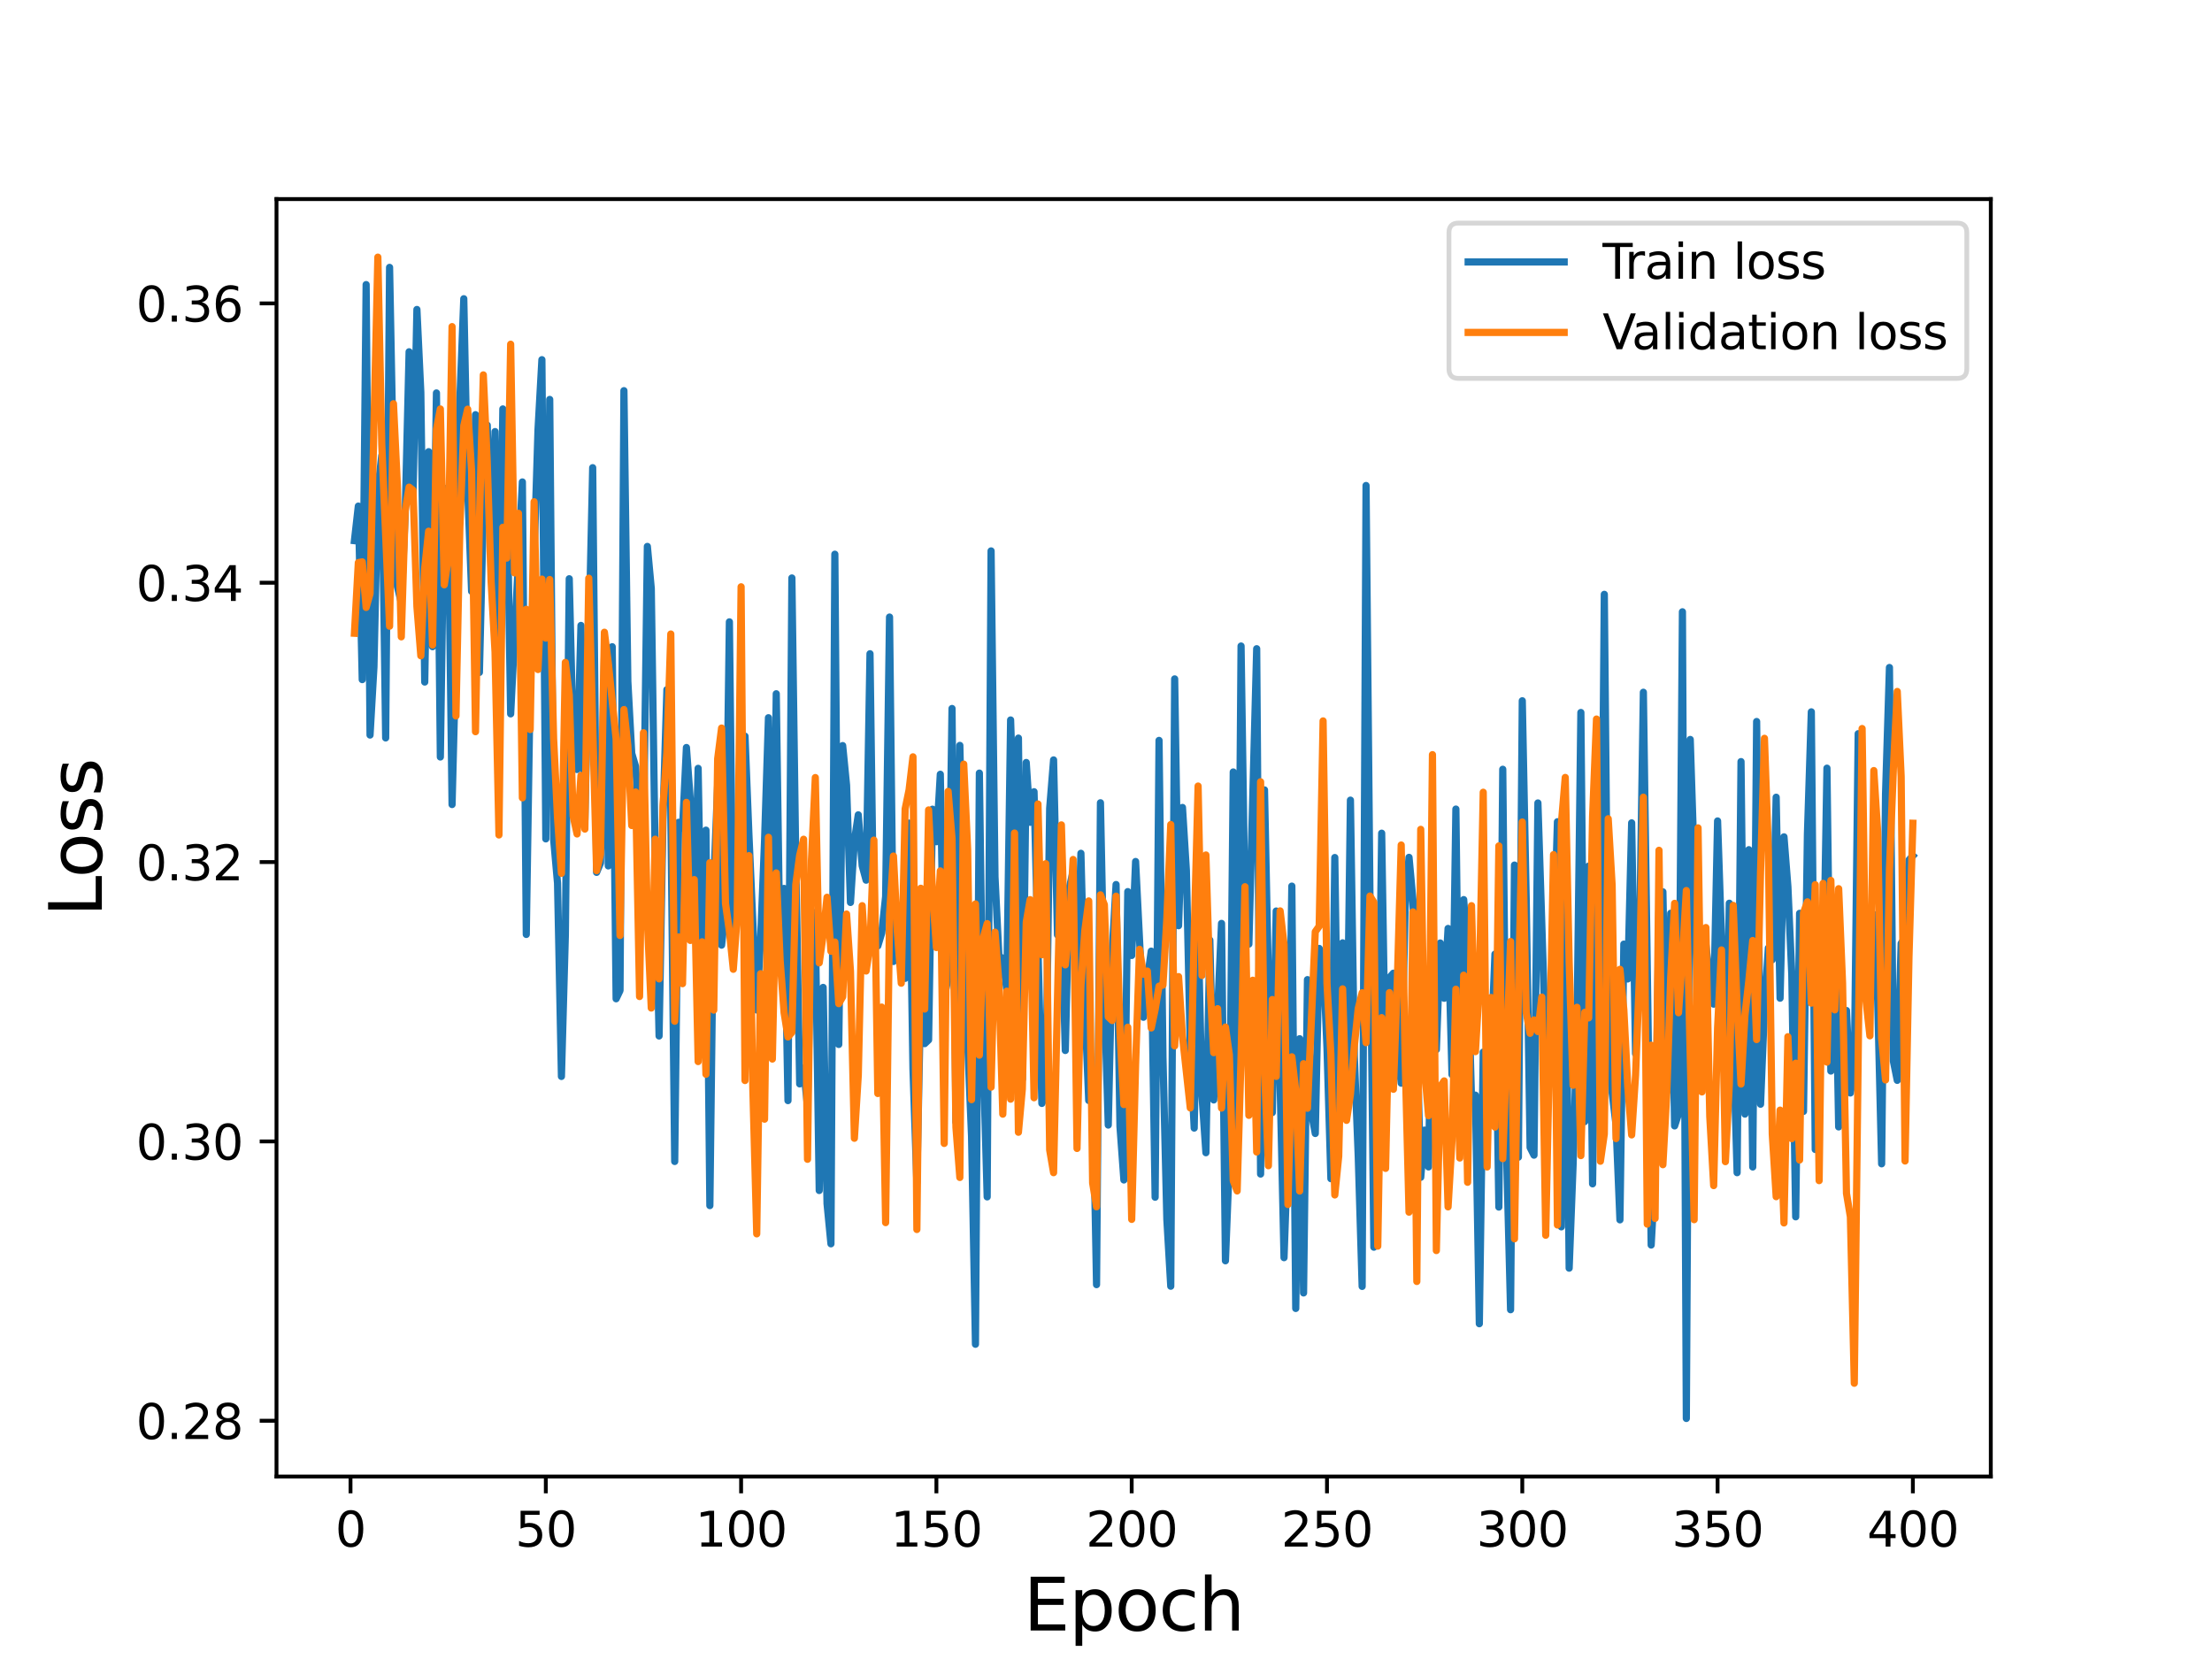 <?xml version="1.0" encoding="utf-8" standalone="no"?>
<!DOCTYPE svg PUBLIC "-//W3C//DTD SVG 1.1//EN"
  "http://www.w3.org/Graphics/SVG/1.1/DTD/svg11.dtd">
<svg height="345.6pt" version="1.1" viewBox="0 0 460.8 345.6" width="460.8pt" xmlns="http://www.w3.org/2000/svg" xmlns:xlink="http://www.w3.org/1999/xlink">
 <defs>
  <style type="text/css">*{stroke-linecap:butt;stroke-linejoin:round;}</style>
 </defs>
 <g id="figure_1">
  <g id="patch_1">
   <path d="M 0 345.6 
L 460.8 345.6 
L 460.8 0 
L 0 0 
z
" style="fill:#ffffff;"/>
  </g>
  <g id="axes_1">
   <g id="patch_2">
    <path d="M 57.6 307.584 
L 414.72 307.584 
L 414.72 41.472 
L 57.6 41.472 
z
" style="fill:#ffffff;"/>
   </g>
   <g id="matplotlib.axis_1">
    <g id="xtick_1">
     <g id="line2d_1">
      <defs>
       <path d="M 0 0 
L 0 3.5 
" id="m0ca718b312" style="stroke:#000000;stroke-width:0.8;"/>
      </defs>
      <g>
       <use style="stroke:#000000;stroke-width:0.8;" x="73.019" xlink:href="#m0ca718b312" y="307.584"/>
      </g>
     </g>
     <g id="text_1">
      <!-- 0 -->
      <g transform="translate(69.838 322.182)scale(0.1 -0.1)">
       <defs>
        <path d="M 2034 4250 
Q 1547 4250 1301 3770 
Q 1056 3291 1056 2328 
Q 1056 1369 1301 889 
Q 1547 409 2034 409 
Q 2525 409 2770 889 
Q 3016 1369 3016 2328 
Q 3016 3291 2770 3770 
Q 2525 4250 2034 4250 
z
M 2034 4750 
Q 2819 4750 3233 4129 
Q 3647 3509 3647 2328 
Q 3647 1150 3233 529 
Q 2819 -91 2034 -91 
Q 1250 -91 836 529 
Q 422 1150 422 2328 
Q 422 3509 836 4129 
Q 1250 4750 2034 4750 
z
" id="DejaVuSans-30" transform="scale(0.016)"/>
       </defs>
       <use xlink:href="#DejaVuSans-30"/>
      </g>
     </g>
    </g>
    <g id="xtick_2">
     <g id="line2d_2">
      <g>
       <use style="stroke:#000000;stroke-width:0.8;" x="113.703" xlink:href="#m0ca718b312" y="307.584"/>
      </g>
     </g>
     <g id="text_2">
      <!-- 50 -->
      <g transform="translate(107.34 322.182)scale(0.1 -0.1)">
       <defs>
        <path d="M 691 4666 
L 3169 4666 
L 3169 4134 
L 1269 4134 
L 1269 2991 
Q 1406 3038 1543 3061 
Q 1681 3084 1819 3084 
Q 2600 3084 3056 2656 
Q 3513 2228 3513 1497 
Q 3513 744 3044 326 
Q 2575 -91 1722 -91 
Q 1428 -91 1123 -41 
Q 819 9 494 109 
L 494 744 
Q 775 591 1075 516 
Q 1375 441 1709 441 
Q 2250 441 2565 725 
Q 2881 1009 2881 1497 
Q 2881 1984 2565 2268 
Q 2250 2553 1709 2553 
Q 1456 2553 1204 2497 
Q 953 2441 691 2322 
L 691 4666 
z
" id="DejaVuSans-35" transform="scale(0.016)"/>
       </defs>
       <use xlink:href="#DejaVuSans-35"/>
       <use x="63.623" xlink:href="#DejaVuSans-30"/>
      </g>
     </g>
    </g>
    <g id="xtick_3">
     <g id="line2d_3">
      <g>
       <use style="stroke:#000000;stroke-width:0.8;" x="154.386" xlink:href="#m0ca718b312" y="307.584"/>
      </g>
     </g>
     <g id="text_3">
      <!-- 100 -->
      <g transform="translate(144.842 322.182)scale(0.1 -0.1)">
       <defs>
        <path d="M 794 531 
L 1825 531 
L 1825 4091 
L 703 3866 
L 703 4441 
L 1819 4666 
L 2450 4666 
L 2450 531 
L 3481 531 
L 3481 0 
L 794 0 
L 794 531 
z
" id="DejaVuSans-31" transform="scale(0.016)"/>
       </defs>
       <use xlink:href="#DejaVuSans-31"/>
       <use x="63.623" xlink:href="#DejaVuSans-30"/>
       <use x="127.246" xlink:href="#DejaVuSans-30"/>
      </g>
     </g>
    </g>
    <g id="xtick_4">
     <g id="line2d_4">
      <g>
       <use style="stroke:#000000;stroke-width:0.8;" x="195.07" xlink:href="#m0ca718b312" y="307.584"/>
      </g>
     </g>
     <g id="text_4">
      <!-- 150 -->
      <g transform="translate(185.526 322.182)scale(0.1 -0.1)">
       <use xlink:href="#DejaVuSans-31"/>
       <use x="63.623" xlink:href="#DejaVuSans-35"/>
       <use x="127.246" xlink:href="#DejaVuSans-30"/>
      </g>
     </g>
    </g>
    <g id="xtick_5">
     <g id="line2d_5">
      <g>
       <use style="stroke:#000000;stroke-width:0.8;" x="235.753" xlink:href="#m0ca718b312" y="307.584"/>
      </g>
     </g>
     <g id="text_5">
      <!-- 200 -->
      <g transform="translate(226.209 322.182)scale(0.1 -0.1)">
       <defs>
        <path d="M 1228 531 
L 3431 531 
L 3431 0 
L 469 0 
L 469 531 
Q 828 903 1448 1529 
Q 2069 2156 2228 2338 
Q 2531 2678 2651 2914 
Q 2772 3150 2772 3378 
Q 2772 3750 2511 3984 
Q 2250 4219 1831 4219 
Q 1534 4219 1204 4116 
Q 875 4013 500 3803 
L 500 4441 
Q 881 4594 1212 4672 
Q 1544 4750 1819 4750 
Q 2544 4750 2975 4387 
Q 3406 4025 3406 3419 
Q 3406 3131 3298 2873 
Q 3191 2616 2906 2266 
Q 2828 2175 2409 1742 
Q 1991 1309 1228 531 
z
" id="DejaVuSans-32" transform="scale(0.016)"/>
       </defs>
       <use xlink:href="#DejaVuSans-32"/>
       <use x="63.623" xlink:href="#DejaVuSans-30"/>
       <use x="127.246" xlink:href="#DejaVuSans-30"/>
      </g>
     </g>
    </g>
    <g id="xtick_6">
     <g id="line2d_6">
      <g>
       <use style="stroke:#000000;stroke-width:0.8;" x="276.437" xlink:href="#m0ca718b312" y="307.584"/>
      </g>
     </g>
     <g id="text_6">
      <!-- 250 -->
      <g transform="translate(266.893 322.182)scale(0.1 -0.1)">
       <use xlink:href="#DejaVuSans-32"/>
       <use x="63.623" xlink:href="#DejaVuSans-35"/>
       <use x="127.246" xlink:href="#DejaVuSans-30"/>
      </g>
     </g>
    </g>
    <g id="xtick_7">
     <g id="line2d_7">
      <g>
       <use style="stroke:#000000;stroke-width:0.8;" x="317.12" xlink:href="#m0ca718b312" y="307.584"/>
      </g>
     </g>
     <g id="text_7">
      <!-- 300 -->
      <g transform="translate(307.576 322.182)scale(0.1 -0.1)">
       <defs>
        <path d="M 2597 2516 
Q 3050 2419 3304 2112 
Q 3559 1806 3559 1356 
Q 3559 666 3084 287 
Q 2609 -91 1734 -91 
Q 1441 -91 1130 -33 
Q 819 25 488 141 
L 488 750 
Q 750 597 1062 519 
Q 1375 441 1716 441 
Q 2309 441 2620 675 
Q 2931 909 2931 1356 
Q 2931 1769 2642 2001 
Q 2353 2234 1838 2234 
L 1294 2234 
L 1294 2753 
L 1863 2753 
Q 2328 2753 2575 2939 
Q 2822 3125 2822 3475 
Q 2822 3834 2567 4026 
Q 2313 4219 1838 4219 
Q 1578 4219 1281 4162 
Q 984 4106 628 3988 
L 628 4550 
Q 988 4650 1302 4700 
Q 1616 4750 1894 4750 
Q 2613 4750 3031 4423 
Q 3450 4097 3450 3541 
Q 3450 3153 3228 2886 
Q 3006 2619 2597 2516 
z
" id="DejaVuSans-33" transform="scale(0.016)"/>
       </defs>
       <use xlink:href="#DejaVuSans-33"/>
       <use x="63.623" xlink:href="#DejaVuSans-30"/>
       <use x="127.246" xlink:href="#DejaVuSans-30"/>
      </g>
     </g>
    </g>
    <g id="xtick_8">
     <g id="line2d_8">
      <g>
       <use style="stroke:#000000;stroke-width:0.8;" x="357.804" xlink:href="#m0ca718b312" y="307.584"/>
      </g>
     </g>
     <g id="text_8">
      <!-- 350 -->
      <g transform="translate(348.26 322.182)scale(0.1 -0.1)">
       <use xlink:href="#DejaVuSans-33"/>
       <use x="63.623" xlink:href="#DejaVuSans-35"/>
       <use x="127.246" xlink:href="#DejaVuSans-30"/>
      </g>
     </g>
    </g>
    <g id="xtick_9">
     <g id="line2d_9">
      <g>
       <use style="stroke:#000000;stroke-width:0.8;" x="398.487" xlink:href="#m0ca718b312" y="307.584"/>
      </g>
     </g>
     <g id="text_9">
      <!-- 400 -->
      <g transform="translate(388.944 322.182)scale(0.1 -0.1)">
       <defs>
        <path d="M 2419 4116 
L 825 1625 
L 2419 1625 
L 2419 4116 
z
M 2253 4666 
L 3047 4666 
L 3047 1625 
L 3713 1625 
L 3713 1100 
L 3047 1100 
L 3047 0 
L 2419 0 
L 2419 1100 
L 313 1100 
L 313 1709 
L 2253 4666 
z
" id="DejaVuSans-34" transform="scale(0.016)"/>
       </defs>
       <use xlink:href="#DejaVuSans-34"/>
       <use x="63.623" xlink:href="#DejaVuSans-30"/>
       <use x="127.246" xlink:href="#DejaVuSans-30"/>
      </g>
     </g>
    </g>
    <g id="text_10">
     <!-- Epoch -->
     <g transform="translate(213.194 339.66)scale(0.15 -0.15)">
      <defs>
       <path d="M 628 4666 
L 3578 4666 
L 3578 4134 
L 1259 4134 
L 1259 2753 
L 3481 2753 
L 3481 2222 
L 1259 2222 
L 1259 531 
L 3634 531 
L 3634 0 
L 628 0 
L 628 4666 
z
" id="DejaVuSans-45" transform="scale(0.016)"/>
       <path d="M 1159 525 
L 1159 -1331 
L 581 -1331 
L 581 3500 
L 1159 3500 
L 1159 2969 
Q 1341 3281 1617 3432 
Q 1894 3584 2278 3584 
Q 2916 3584 3314 3078 
Q 3713 2572 3713 1747 
Q 3713 922 3314 415 
Q 2916 -91 2278 -91 
Q 1894 -91 1617 61 
Q 1341 213 1159 525 
z
M 3116 1747 
Q 3116 2381 2855 2742 
Q 2594 3103 2138 3103 
Q 1681 3103 1420 2742 
Q 1159 2381 1159 1747 
Q 1159 1113 1420 752 
Q 1681 391 2138 391 
Q 2594 391 2855 752 
Q 3116 1113 3116 1747 
z
" id="DejaVuSans-70" transform="scale(0.016)"/>
       <path d="M 1959 3097 
Q 1497 3097 1228 2736 
Q 959 2375 959 1747 
Q 959 1119 1226 758 
Q 1494 397 1959 397 
Q 2419 397 2687 759 
Q 2956 1122 2956 1747 
Q 2956 2369 2687 2733 
Q 2419 3097 1959 3097 
z
M 1959 3584 
Q 2709 3584 3137 3096 
Q 3566 2609 3566 1747 
Q 3566 888 3137 398 
Q 2709 -91 1959 -91 
Q 1206 -91 779 398 
Q 353 888 353 1747 
Q 353 2609 779 3096 
Q 1206 3584 1959 3584 
z
" id="DejaVuSans-6f" transform="scale(0.016)"/>
       <path d="M 3122 3366 
L 3122 2828 
Q 2878 2963 2633 3030 
Q 2388 3097 2138 3097 
Q 1578 3097 1268 2742 
Q 959 2388 959 1747 
Q 959 1106 1268 751 
Q 1578 397 2138 397 
Q 2388 397 2633 464 
Q 2878 531 3122 666 
L 3122 134 
Q 2881 22 2623 -34 
Q 2366 -91 2075 -91 
Q 1284 -91 818 406 
Q 353 903 353 1747 
Q 353 2603 823 3093 
Q 1294 3584 2113 3584 
Q 2378 3584 2631 3529 
Q 2884 3475 3122 3366 
z
" id="DejaVuSans-63" transform="scale(0.016)"/>
       <path d="M 3513 2113 
L 3513 0 
L 2938 0 
L 2938 2094 
Q 2938 2591 2744 2837 
Q 2550 3084 2163 3084 
Q 1697 3084 1428 2787 
Q 1159 2491 1159 1978 
L 1159 0 
L 581 0 
L 581 4863 
L 1159 4863 
L 1159 2956 
Q 1366 3272 1645 3428 
Q 1925 3584 2291 3584 
Q 2894 3584 3203 3211 
Q 3513 2838 3513 2113 
z
" id="DejaVuSans-68" transform="scale(0.016)"/>
      </defs>
      <use xlink:href="#DejaVuSans-45"/>
      <use x="63.184" xlink:href="#DejaVuSans-70"/>
      <use x="126.66" xlink:href="#DejaVuSans-6f"/>
      <use x="187.842" xlink:href="#DejaVuSans-63"/>
      <use x="242.822" xlink:href="#DejaVuSans-68"/>
     </g>
    </g>
   </g>
   <g id="matplotlib.axis_2">
    <g id="ytick_1">
     <g id="line2d_10">
      <defs>
       <path d="M 0 0 
L -3.5 0 
" id="m328a740448" style="stroke:#000000;stroke-width:0.8;"/>
      </defs>
      <g>
       <use style="stroke:#000000;stroke-width:0.8;" x="57.6" xlink:href="#m328a740448" y="295.97"/>
      </g>
     </g>
     <g id="text_11">
      <!-- 0.28 -->
      <g transform="translate(28.334 299.769)scale(0.1 -0.1)">
       <defs>
        <path d="M 684 794 
L 1344 794 
L 1344 0 
L 684 0 
L 684 794 
z
" id="DejaVuSans-2e" transform="scale(0.016)"/>
        <path d="M 2034 2216 
Q 1584 2216 1326 1975 
Q 1069 1734 1069 1313 
Q 1069 891 1326 650 
Q 1584 409 2034 409 
Q 2484 409 2743 651 
Q 3003 894 3003 1313 
Q 3003 1734 2745 1975 
Q 2488 2216 2034 2216 
z
M 1403 2484 
Q 997 2584 770 2862 
Q 544 3141 544 3541 
Q 544 4100 942 4425 
Q 1341 4750 2034 4750 
Q 2731 4750 3128 4425 
Q 3525 4100 3525 3541 
Q 3525 3141 3298 2862 
Q 3072 2584 2669 2484 
Q 3125 2378 3379 2068 
Q 3634 1759 3634 1313 
Q 3634 634 3220 271 
Q 2806 -91 2034 -91 
Q 1263 -91 848 271 
Q 434 634 434 1313 
Q 434 1759 690 2068 
Q 947 2378 1403 2484 
z
M 1172 3481 
Q 1172 3119 1398 2916 
Q 1625 2713 2034 2713 
Q 2441 2713 2670 2916 
Q 2900 3119 2900 3481 
Q 2900 3844 2670 4047 
Q 2441 4250 2034 4250 
Q 1625 4250 1398 4047 
Q 1172 3844 1172 3481 
z
" id="DejaVuSans-38" transform="scale(0.016)"/>
       </defs>
       <use xlink:href="#DejaVuSans-30"/>
       <use x="63.623" xlink:href="#DejaVuSans-2e"/>
       <use x="95.41" xlink:href="#DejaVuSans-32"/>
       <use x="159.033" xlink:href="#DejaVuSans-38"/>
      </g>
     </g>
    </g>
    <g id="ytick_2">
     <g id="line2d_11">
      <g>
       <use style="stroke:#000000;stroke-width:0.8;" x="57.6" xlink:href="#m328a740448" y="237.778"/>
      </g>
     </g>
     <g id="text_12">
      <!-- 0.30 -->
      <g transform="translate(28.334 241.577)scale(0.1 -0.1)">
       <use xlink:href="#DejaVuSans-30"/>
       <use x="63.623" xlink:href="#DejaVuSans-2e"/>
       <use x="95.41" xlink:href="#DejaVuSans-33"/>
       <use x="159.033" xlink:href="#DejaVuSans-30"/>
      </g>
     </g>
    </g>
    <g id="ytick_3">
     <g id="line2d_12">
      <g>
       <use style="stroke:#000000;stroke-width:0.8;" x="57.6" xlink:href="#m328a740448" y="179.585"/>
      </g>
     </g>
     <g id="text_13">
      <!-- 0.32 -->
      <g transform="translate(28.334 183.385)scale(0.1 -0.1)">
       <use xlink:href="#DejaVuSans-30"/>
       <use x="63.623" xlink:href="#DejaVuSans-2e"/>
       <use x="95.41" xlink:href="#DejaVuSans-33"/>
       <use x="159.033" xlink:href="#DejaVuSans-32"/>
      </g>
     </g>
    </g>
    <g id="ytick_4">
     <g id="line2d_13">
      <g>
       <use style="stroke:#000000;stroke-width:0.8;" x="57.6" xlink:href="#m328a740448" y="121.393"/>
      </g>
     </g>
     <g id="text_14">
      <!-- 0.34 -->
      <g transform="translate(28.334 125.192)scale(0.1 -0.1)">
       <use xlink:href="#DejaVuSans-30"/>
       <use x="63.623" xlink:href="#DejaVuSans-2e"/>
       <use x="95.41" xlink:href="#DejaVuSans-33"/>
       <use x="159.033" xlink:href="#DejaVuSans-34"/>
      </g>
     </g>
    </g>
    <g id="ytick_5">
     <g id="line2d_14">
      <g>
       <use style="stroke:#000000;stroke-width:0.8;" x="57.6" xlink:href="#m328a740448" y="63.201"/>
      </g>
     </g>
     <g id="text_15">
      <!-- 0.36 -->
      <g transform="translate(28.334 67)scale(0.1 -0.1)">
       <defs>
        <path d="M 2113 2584 
Q 1688 2584 1439 2293 
Q 1191 2003 1191 1497 
Q 1191 994 1439 701 
Q 1688 409 2113 409 
Q 2538 409 2786 701 
Q 3034 994 3034 1497 
Q 3034 2003 2786 2293 
Q 2538 2584 2113 2584 
z
M 3366 4563 
L 3366 3988 
Q 3128 4100 2886 4159 
Q 2644 4219 2406 4219 
Q 1781 4219 1451 3797 
Q 1122 3375 1075 2522 
Q 1259 2794 1537 2939 
Q 1816 3084 2150 3084 
Q 2853 3084 3261 2657 
Q 3669 2231 3669 1497 
Q 3669 778 3244 343 
Q 2819 -91 2113 -91 
Q 1303 -91 875 529 
Q 447 1150 447 2328 
Q 447 3434 972 4092 
Q 1497 4750 2381 4750 
Q 2619 4750 2861 4703 
Q 3103 4656 3366 4563 
z
" id="DejaVuSans-36" transform="scale(0.016)"/>
       </defs>
       <use xlink:href="#DejaVuSans-30"/>
       <use x="63.623" xlink:href="#DejaVuSans-2e"/>
       <use x="95.41" xlink:href="#DejaVuSans-33"/>
       <use x="159.033" xlink:href="#DejaVuSans-36"/>
      </g>
     </g>
    </g>
    <g id="text_16">
     <!-- Loss -->
     <g transform="translate(21.215 190.979)rotate(-90)scale(0.15 -0.15)">
      <defs>
       <path d="M 628 4666 
L 1259 4666 
L 1259 531 
L 3531 531 
L 3531 0 
L 628 0 
L 628 4666 
z
" id="DejaVuSans-4c" transform="scale(0.016)"/>
       <path d="M 2834 3397 
L 2834 2853 
Q 2591 2978 2328 3040 
Q 2066 3103 1784 3103 
Q 1356 3103 1142 2972 
Q 928 2841 928 2578 
Q 928 2378 1081 2264 
Q 1234 2150 1697 2047 
L 1894 2003 
Q 2506 1872 2764 1633 
Q 3022 1394 3022 966 
Q 3022 478 2636 193 
Q 2250 -91 1575 -91 
Q 1294 -91 989 -36 
Q 684 19 347 128 
L 347 722 
Q 666 556 975 473 
Q 1284 391 1588 391 
Q 1994 391 2212 530 
Q 2431 669 2431 922 
Q 2431 1156 2273 1281 
Q 2116 1406 1581 1522 
L 1381 1569 
Q 847 1681 609 1914 
Q 372 2147 372 2553 
Q 372 3047 722 3315 
Q 1072 3584 1716 3584 
Q 2034 3584 2315 3537 
Q 2597 3491 2834 3397 
z
" id="DejaVuSans-73" transform="scale(0.016)"/>
      </defs>
      <use xlink:href="#DejaVuSans-4c"/>
      <use x="53.963" xlink:href="#DejaVuSans-6f"/>
      <use x="115.145" xlink:href="#DejaVuSans-73"/>
      <use x="167.244" xlink:href="#DejaVuSans-73"/>
     </g>
    </g>
   </g>
   <g id="line2d_15">
    <path clip-path="url(#p9bc6e19817)" d="M 73.833 112.63 
L 74.646 105.431 
L 75.46 141.577 
L 76.274 59.285 
L 77.087 153.122 
L 77.901 138.907 
L 78.715 101.982 
L 79.528 94.908 
L 80.342 153.723 
L 81.156 55.701 
L 81.969 98.266 
L 82.783 122.187 
L 83.597 125.552 
L 84.41 106.97 
L 85.224 73.282 
L 86.038 103.442 
L 86.851 64.468 
L 87.665 81.75 
L 88.479 142.082 
L 89.292 94.093 
L 90.106 134.711 
L 90.92 81.86 
L 91.733 157.696 
L 92.547 101.702 
L 93.361 103.726 
L 94.174 167.601 
L 94.988 135.827 
L 95.802 83.191 
L 96.616 62.231 
L 97.429 102.081 
L 98.243 123.185 
L 99.057 86.386 
L 99.87 140.076 
L 100.684 106.62 
L 101.498 88.574 
L 102.311 118.241 
L 103.125 89.908 
L 103.939 143.415 
L 104.752 85.192 
L 105.566 99.459 
L 106.38 148.711 
L 108.821 100.4 
L 109.634 194.659 
L 110.448 142.255 
L 112.075 89.538 
L 112.889 74.931 
L 113.703 174.754 
L 114.516 83.21 
L 115.33 174.83 
L 116.144 183.978 
L 116.957 224.242 
L 117.771 194.837 
L 118.585 120.564 
L 119.398 154.01 
L 120.212 160.304 
L 121.026 130.292 
L 121.839 170.747 
L 123.467 97.427 
L 124.28 181.728 
L 125.094 179.776 
L 125.908 136.434 
L 126.721 180.385 
L 127.535 134.726 
L 128.349 208.06 
L 129.162 206.342 
L 129.976 81.384 
L 130.79 141.917 
L 131.603 156.946 
L 132.417 159.716 
L 133.231 172.861 
L 134.044 175.1 
L 134.858 113.829 
L 135.672 122.575 
L 136.485 178.722 
L 137.299 215.813 
L 138.113 170.464 
L 138.926 143.665 
L 139.74 168.404 
L 140.554 241.957 
L 141.367 171.301 
L 142.181 172.541 
L 142.995 155.722 
L 143.808 166.74 
L 144.622 191.713 
L 145.436 160.061 
L 146.249 206.597 
L 147.063 172.936 
L 147.877 251.149 
L 148.69 183.879 
L 149.504 163.453 
L 150.318 196.888 
L 151.131 189.557 
L 151.945 129.543 
L 152.759 200.611 
L 153.572 173.039 
L 154.386 188.464 
L 155.2 153.362 
L 156.013 173.861 
L 157.641 210.395 
L 158.454 195.551 
L 159.268 175.277 
L 160.082 149.513 
L 160.895 206.49 
L 161.709 144.524 
L 162.523 201.904 
L 163.336 185.078 
L 164.15 229.277 
L 164.964 120.403 
L 165.777 179.687 
L 166.591 225.796 
L 167.405 222.464 
L 168.219 230.567 
L 169.032 189.728 
L 169.846 192.38 
L 170.66 248.001 
L 171.473 205.694 
L 172.287 250.732 
L 173.101 259.107 
L 173.914 115.452 
L 174.728 217.579 
L 175.542 155.319 
L 176.355 163.577 
L 177.169 187.994 
L 177.983 175.182 
L 178.796 169.746 
L 179.61 180.366 
L 180.424 183.355 
L 181.237 136.187 
L 182.051 196.529 
L 182.865 197.052 
L 183.678 194.376 
L 184.492 186.771 
L 185.306 128.546 
L 186.119 200.296 
L 186.933 190.186 
L 187.747 194.093 
L 188.56 203.817 
L 189.374 171.468 
L 190.188 222.704 
L 191.001 246.395 
L 191.815 206.252 
L 192.629 217.409 
L 193.442 216.637 
L 194.256 168.572 
L 195.07 175.337 
L 195.883 161.294 
L 196.697 207.787 
L 197.511 203.71 
L 198.324 147.593 
L 199.138 233.777 
L 199.952 155.278 
L 200.765 191.242 
L 201.579 217.277 
L 202.393 236.701 
L 203.206 280.03 
L 204.02 161.05 
L 204.834 220.26 
L 205.647 249.333 
L 206.461 114.766 
L 207.275 182.647 
L 208.088 199.104 
L 208.902 199.717 
L 209.716 206.106 
L 210.529 149.983 
L 211.343 175.804 
L 212.157 153.758 
L 212.97 224.828 
L 213.784 158.84 
L 214.598 171.297 
L 215.411 164.931 
L 217.039 229.862 
L 217.852 228.061 
L 218.666 168.395 
L 219.48 158.305 
L 220.293 194.746 
L 221.107 189.466 
L 221.921 218.835 
L 222.734 185.097 
L 223.548 181.516 
L 224.362 206.378 
L 225.175 177.758 
L 225.989 209.345 
L 226.803 229.25 
L 227.616 223.89 
L 228.43 267.612 
L 229.244 167.231 
L 230.057 207.508 
L 230.871 234.369 
L 231.685 198.429 
L 232.498 184.264 
L 233.312 234.677 
L 234.126 245.807 
L 234.939 185.737 
L 235.753 199.046 
L 236.567 179.469 
L 238.194 211.915 
L 239.008 204.066 
L 239.822 198.142 
L 240.635 249.401 
L 241.449 154.241 
L 242.263 220.189 
L 243.076 254.01 
L 243.89 267.943 
L 244.704 141.426 
L 245.517 192.838 
L 246.331 168.208 
L 247.145 181.35 
L 247.958 218.424 
L 248.772 234.998 
L 249.586 193.177 
L 250.399 228.302 
L 251.213 240.131 
L 252.027 195.83 
L 252.84 229.138 
L 254.468 192.363 
L 255.281 262.643 
L 256.095 241.922 
L 256.909 160.816 
L 257.722 239.593 
L 258.536 134.578 
L 259.35 189.101 
L 260.163 196.672 
L 261.791 135.141 
L 262.604 244.576 
L 263.418 164.552 
L 264.232 203.954 
L 265.045 231.773 
L 265.859 189.783 
L 267.486 261.993 
L 268.3 238.959 
L 269.114 184.593 
L 269.927 272.574 
L 270.741 216.383 
L 271.555 269.341 
L 272.368 204.074 
L 273.182 231.721 
L 273.996 236.125 
L 274.809 197.575 
L 275.623 199.136 
L 276.437 218.303 
L 277.25 245.539 
L 278.064 178.638 
L 278.878 234.089 
L 279.691 196.414 
L 280.505 229.2 
L 281.319 166.686 
L 282.132 220.159 
L 282.946 240.894 
L 283.76 267.982 
L 284.573 101.14 
L 285.387 187.014 
L 286.201 259.81 
L 287.014 235.165 
L 287.828 173.57 
L 288.642 224.425 
L 289.455 203.657 
L 290.269 202.735 
L 291.083 218.237 
L 291.896 225.643 
L 292.71 189.27 
L 293.524 178.601 
L 294.337 187.397 
L 295.965 245.255 
L 296.778 235.421 
L 297.592 243.089 
L 298.406 195.021 
L 299.219 218.645 
L 300.033 196.446 
L 300.847 207.954 
L 301.66 193.414 
L 302.474 223.856 
L 303.288 168.546 
L 304.101 233.986 
L 304.915 187.406 
L 305.729 198.917 
L 306.543 229.057 
L 307.356 228.139 
L 308.17 275.756 
L 308.984 219.172 
L 309.797 230.408 
L 310.611 219.009 
L 311.425 198.76 
L 312.238 251.456 
L 313.052 160.253 
L 313.866 241.205 
L 314.679 272.839 
L 315.493 180.211 
L 316.307 241.062 
L 317.12 145.985 
L 317.934 187.17 
L 318.748 239.04 
L 319.561 240.641 
L 320.375 167.268 
L 322.002 217.873 
L 322.816 214.285 
L 323.63 198.032 
L 324.443 171.185 
L 325.257 255.57 
L 326.071 182.156 
L 326.884 264.183 
L 327.698 242.808 
L 328.512 214.728 
L 329.325 148.424 
L 330.139 233.647 
L 330.953 180.426 
L 331.766 246.613 
L 332.58 186.963 
L 333.394 222.017 
L 334.207 123.811 
L 335.021 210.202 
L 335.835 227.613 
L 336.648 234.316 
L 337.462 254.114 
L 338.276 196.679 
L 339.089 203.934 
L 339.903 171.419 
L 340.717 219.498 
L 341.53 196.774 
L 342.344 144.21 
L 343.971 259.363 
L 344.785 244.468 
L 345.599 190.043 
L 346.412 185.786 
L 347.226 227.451 
L 348.04 190.247 
L 348.853 234.548 
L 349.667 232.021 
L 350.481 127.448 
L 351.294 295.488 
L 352.108 154.044 
L 352.922 179.435 
L 353.735 215.181 
L 354.549 216.39 
L 355.363 196.769 
L 356.176 204.447 
L 356.99 209.184 
L 357.804 171.02 
L 358.617 195.204 
L 359.431 230.662 
L 360.245 188.158 
L 361.872 244.293 
L 362.686 158.655 
L 363.499 232.087 
L 364.313 177.009 
L 365.127 243.104 
L 365.94 150.303 
L 366.754 230.027 
L 367.568 209.925 
L 368.381 197.486 
L 369.195 199.928 
L 370.009 166.079 
L 370.822 207.945 
L 371.636 174.33 
L 372.45 184.692 
L 373.263 203.013 
L 374.077 253.486 
L 374.891 190.264 
L 375.704 231.524 
L 376.518 173.781 
L 377.332 148.292 
L 378.146 239.457 
L 378.959 194.268 
L 379.773 208.675 
L 380.587 160.024 
L 381.4 223.119 
L 382.214 190.344 
L 383.028 234.756 
L 383.841 212.263 
L 384.655 210.509 
L 385.469 227.685 
L 386.282 223.282 
L 387.096 152.842 
L 387.91 194.71 
L 388.723 192.32 
L 389.537 203.98 
L 390.351 190.501 
L 391.164 208.61 
L 391.978 242.443 
L 392.792 165.44 
L 393.605 139.051 
L 394.419 221.023 
L 395.233 225.057 
L 396.046 196.523 
L 396.86 195.332 
L 397.674 179.164 
L 398.487 178.274 
L 398.487 178.274 
" style="fill:none;stroke:#1f77b4;stroke-linecap:square;stroke-width:1.5;"/>
   </g>
   <g id="line2d_16">
    <path clip-path="url(#p9bc6e19817)" d="M 73.833 131.919 
L 74.646 117.199 
L 75.46 117.051 
L 76.274 126.535 
L 77.087 123.652 
L 78.715 53.568 
L 79.528 92.513 
L 81.156 130.454 
L 81.969 84.101 
L 82.783 101.15 
L 83.597 132.665 
L 84.41 106.384 
L 85.224 101.482 
L 86.038 102.119 
L 86.851 126.356 
L 87.665 136.608 
L 88.479 118.315 
L 89.292 110.666 
L 90.106 134.364 
L 90.92 89.453 
L 91.733 85.199 
L 92.547 121.827 
L 93.361 116.489 
L 94.174 68.041 
L 94.988 149.146 
L 95.802 109.829 
L 96.616 88.678 
L 97.429 85.243 
L 98.243 98.145 
L 99.057 152.426 
L 99.87 108.46 
L 100.684 78.098 
L 101.498 96.13 
L 102.311 121.208 
L 103.125 135.835 
L 103.939 173.938 
L 104.752 109.84 
L 105.566 116.262 
L 106.38 71.708 
L 107.193 119.344 
L 108.007 106.942 
L 108.821 166.209 
L 109.634 126.923 
L 110.448 151.974 
L 111.262 104.522 
L 112.075 139.473 
L 112.889 120.64 
L 113.703 132.924 
L 114.516 120.728 
L 115.33 153.879 
L 116.144 170.352 
L 116.957 181.93 
L 117.771 137.987 
L 118.585 144.757 
L 119.398 170.032 
L 120.212 173.729 
L 121.026 161.548 
L 121.839 172.715 
L 122.653 120.447 
L 124.28 181.373 
L 125.094 177.957 
L 125.908 131.706 
L 126.721 138.118 
L 128.349 153.93 
L 129.162 194.874 
L 129.976 147.817 
L 130.79 155.336 
L 131.603 171.969 
L 132.417 164.999 
L 133.231 207.596 
L 134.044 152.64 
L 134.858 191.857 
L 135.672 209.997 
L 136.485 174.825 
L 137.299 203.918 
L 138.113 167.856 
L 138.926 156.722 
L 139.74 132.077 
L 140.554 212.738 
L 141.367 195.181 
L 142.181 204.919 
L 142.995 167.149 
L 143.808 195.911 
L 144.622 183.239 
L 145.436 221.143 
L 146.249 196.199 
L 147.063 223.788 
L 147.877 179.715 
L 148.69 210.422 
L 149.504 158.063 
L 150.318 151.667 
L 151.131 188.203 
L 151.945 193.99 
L 152.759 201.919 
L 153.572 190.929 
L 154.386 122.242 
L 155.2 225.093 
L 156.013 178.249 
L 156.827 226.614 
L 157.641 257.036 
L 158.454 202.841 
L 159.268 233.144 
L 160.082 174.424 
L 160.895 220.619 
L 161.709 181.849 
L 162.523 200.137 
L 163.336 210.953 
L 164.15 216.019 
L 164.964 215.056 
L 165.777 184.269 
L 166.591 178.163 
L 167.405 174.832 
L 168.219 241.5 
L 169.032 179.261 
L 169.846 161.981 
L 170.66 200.582 
L 171.473 194.772 
L 172.287 186.918 
L 173.101 198.164 
L 173.914 196.246 
L 174.728 209.076 
L 175.542 207.657 
L 176.355 190.411 
L 177.169 202.314 
L 177.983 237.122 
L 178.796 223.978 
L 179.61 188.672 
L 180.424 202.281 
L 181.237 197 
L 182.051 175.015 
L 182.865 227.798 
L 183.678 209.794 
L 184.492 254.693 
L 185.306 190.555 
L 186.119 178.325 
L 186.933 194.046 
L 187.747 204.821 
L 188.56 168.504 
L 189.374 164.553 
L 190.188 157.663 
L 191.001 256.125 
L 191.815 185.043 
L 192.629 210.198 
L 193.442 168.726 
L 194.256 185.553 
L 195.07 197.391 
L 195.883 181.424 
L 196.697 238.197 
L 197.511 164.861 
L 198.324 174.704 
L 199.138 234.819 
L 199.952 245.286 
L 200.765 159.185 
L 201.579 177.016 
L 202.393 229.071 
L 203.206 188.308 
L 204.02 219.806 
L 204.834 195.327 
L 205.647 192.407 
L 206.461 226.473 
L 207.275 194.185 
L 208.088 204.84 
L 208.902 232.099 
L 209.716 206.484 
L 210.529 228.976 
L 211.343 173.535 
L 212.157 235.868 
L 212.97 226.86 
L 213.784 192.133 
L 214.598 187.418 
L 215.411 228.678 
L 216.225 167.485 
L 217.039 198.894 
L 217.852 179.921 
L 218.666 239.545 
L 219.48 244.291 
L 221.107 171.838 
L 221.921 200.998 
L 222.734 193.61 
L 223.548 179.045 
L 224.362 239.244 
L 225.175 205.378 
L 225.989 193.891 
L 226.803 187.683 
L 227.616 246.437 
L 228.43 251.393 
L 229.244 186.412 
L 230.057 188.46 
L 230.871 211.823 
L 231.685 212.587 
L 232.498 186.691 
L 233.312 214.821 
L 234.126 230.104 
L 234.939 213.995 
L 235.753 254.018 
L 236.567 221.811 
L 237.381 197.76 
L 238.194 202.949 
L 239.008 202.288 
L 239.822 214.14 
L 240.635 210.296 
L 241.449 205.44 
L 242.263 205.205 
L 243.076 191.383 
L 243.89 171.763 
L 244.704 217.882 
L 245.517 203.449 
L 246.331 215.877 
L 247.958 230.804 
L 248.772 194.592 
L 249.586 163.752 
L 250.399 203.204 
L 251.213 178.108 
L 252.027 204.489 
L 252.84 219.286 
L 253.654 210.128 
L 254.468 230.831 
L 255.281 213.954 
L 256.095 219.72 
L 256.909 245.982 
L 257.722 248.094 
L 258.536 220.121 
L 259.35 184.723 
L 260.163 232.344 
L 260.977 204.199 
L 261.791 239.979 
L 262.604 162.863 
L 263.418 222.488 
L 264.232 242.842 
L 265.045 208.224 
L 265.859 224.228 
L 266.673 189.754 
L 267.486 196.693 
L 268.3 250.916 
L 269.114 220.155 
L 269.927 227.24 
L 270.741 248.108 
L 271.555 221.587 
L 272.368 230.864 
L 273.996 194.1 
L 274.809 192.954 
L 275.623 150.179 
L 276.437 204.848 
L 277.25 219.704 
L 278.064 248.929 
L 278.878 240.86 
L 279.691 206.004 
L 280.505 233.391 
L 281.319 227.984 
L 282.132 217.879 
L 282.946 210.105 
L 283.76 206.82 
L 284.573 217.21 
L 285.387 186.666 
L 286.201 187.973 
L 287.014 259.593 
L 287.828 211.991 
L 288.642 243.395 
L 289.455 206.783 
L 290.269 226.916 
L 291.083 204.504 
L 291.896 176.031 
L 292.71 220.322 
L 293.524 252.514 
L 294.337 189.973 
L 295.151 266.952 
L 295.965 172.769 
L 296.778 222.91 
L 297.592 232.417 
L 298.406 157.207 
L 299.219 260.513 
L 300.033 226.338 
L 300.847 225.169 
L 301.66 251.414 
L 302.474 237.647 
L 303.288 206.078 
L 304.101 241.236 
L 304.915 203.154 
L 305.729 246.292 
L 306.543 188.668 
L 307.356 219.074 
L 308.17 205.308 
L 308.984 165.041 
L 309.797 243.103 
L 310.611 207.796 
L 311.425 234.793 
L 312.238 176.221 
L 313.052 241.367 
L 314.679 196.137 
L 315.493 258.068 
L 316.307 206.92 
L 317.12 171.244 
L 317.934 210.93 
L 318.748 215.255 
L 319.561 212.475 
L 320.375 214.888 
L 321.189 207.714 
L 322.002 257.322 
L 323.63 178.029 
L 324.443 255.185 
L 325.257 171.579 
L 326.071 161.955 
L 326.884 200.402 
L 327.698 226.081 
L 328.512 209.843 
L 329.325 240.736 
L 330.139 210.887 
L 330.953 212.042 
L 331.766 170.107 
L 332.58 149.791 
L 333.394 241.906 
L 334.207 236.227 
L 335.021 170.558 
L 335.835 184.352 
L 336.648 237.185 
L 337.462 201.929 
L 338.276 210.362 
L 339.089 226.268 
L 339.903 236.423 
L 340.717 223.974 
L 341.53 203.225 
L 342.344 166.074 
L 343.158 255.006 
L 343.971 217.732 
L 344.785 253.819 
L 345.599 177.132 
L 346.412 242.625 
L 347.226 227.53 
L 348.04 203.589 
L 348.853 188.182 
L 349.667 210.967 
L 350.481 199.368 
L 351.294 185.522 
L 352.922 254.081 
L 353.735 172.462 
L 354.549 227.469 
L 355.363 193.224 
L 356.176 232.573 
L 356.99 246.984 
L 357.804 214.142 
L 358.617 197.892 
L 359.431 241.994 
L 360.245 225.871 
L 361.058 188.608 
L 361.872 209.694 
L 362.686 225.82 
L 363.499 211.512 
L 364.313 204.34 
L 365.127 195.93 
L 365.94 216.556 
L 366.754 181.598 
L 367.568 153.807 
L 368.381 176.967 
L 369.195 236.255 
L 370.009 249.29 
L 370.822 231.262 
L 371.636 254.761 
L 372.45 215.967 
L 373.263 237.209 
L 374.077 221.488 
L 374.891 241.646 
L 375.704 190.153 
L 376.518 187.87 
L 377.332 208.973 
L 378.146 184.297 
L 378.959 245.948 
L 379.773 184.031 
L 380.587 221.257 
L 381.4 183.408 
L 382.214 210.368 
L 383.028 185.133 
L 383.841 204.791 
L 384.655 248.593 
L 385.469 253.482 
L 386.282 288.156 
L 387.91 151.766 
L 388.723 208.426 
L 389.537 215.781 
L 390.351 160.523 
L 391.164 173.479 
L 391.978 216.243 
L 392.792 224.969 
L 393.605 181.333 
L 394.419 160.207 
L 395.233 144.045 
L 396.046 161.763 
L 396.86 241.858 
L 397.674 199.354 
L 398.487 171.499 
L 398.487 171.499 
" style="fill:none;stroke:#ff7f0e;stroke-linecap:square;stroke-width:1.5;"/>
   </g>
   <g id="patch_3">
    <path d="M 57.6 307.584 
L 57.6 41.472 
" style="fill:none;stroke:#000000;stroke-linecap:square;stroke-linejoin:miter;stroke-width:0.8;"/>
   </g>
   <g id="patch_4">
    <path d="M 414.72 307.584 
L 414.72 41.472 
" style="fill:none;stroke:#000000;stroke-linecap:square;stroke-linejoin:miter;stroke-width:0.8;"/>
   </g>
   <g id="patch_5">
    <path d="M 57.6 307.584 
L 414.72 307.584 
" style="fill:none;stroke:#000000;stroke-linecap:square;stroke-linejoin:miter;stroke-width:0.8;"/>
   </g>
   <g id="patch_6">
    <path d="M 57.6 41.472 
L 414.72 41.472 
" style="fill:none;stroke:#000000;stroke-linecap:square;stroke-linejoin:miter;stroke-width:0.8;"/>
   </g>
   <g id="legend_1">
    <g id="patch_7">
     <path d="M 303.845 78.828 
L 407.72 78.828 
Q 409.72 78.828 409.72 76.828 
L 409.72 48.472 
Q 409.72 46.472 407.72 46.472 
L 303.845 46.472 
Q 301.845 46.472 301.845 48.472 
L 301.845 76.828 
Q 301.845 78.828 303.845 78.828 
z
" style="fill:#ffffff;opacity:0.8;stroke:#cccccc;stroke-linejoin:miter;"/>
    </g>
    <g id="line2d_17">
     <path d="M 305.845 54.57 
L 325.845 54.57 
" style="fill:none;stroke:#1f77b4;stroke-linecap:square;stroke-width:1.5;"/>
    </g>
    <g id="line2d_18"/>
    <g id="text_17">
     <!-- Train loss -->
     <g transform="translate(333.845 58.07)scale(0.1 -0.1)">
      <defs>
       <path d="M -19 4666 
L 3928 4666 
L 3928 4134 
L 2272 4134 
L 2272 0 
L 1638 0 
L 1638 4134 
L -19 4134 
L -19 4666 
z
" id="DejaVuSans-54" transform="scale(0.016)"/>
       <path d="M 2631 2963 
Q 2534 3019 2420 3045 
Q 2306 3072 2169 3072 
Q 1681 3072 1420 2755 
Q 1159 2438 1159 1844 
L 1159 0 
L 581 0 
L 581 3500 
L 1159 3500 
L 1159 2956 
Q 1341 3275 1631 3429 
Q 1922 3584 2338 3584 
Q 2397 3584 2469 3576 
Q 2541 3569 2628 3553 
L 2631 2963 
z
" id="DejaVuSans-72" transform="scale(0.016)"/>
       <path d="M 2194 1759 
Q 1497 1759 1228 1600 
Q 959 1441 959 1056 
Q 959 750 1161 570 
Q 1363 391 1709 391 
Q 2188 391 2477 730 
Q 2766 1069 2766 1631 
L 2766 1759 
L 2194 1759 
z
M 3341 1997 
L 3341 0 
L 2766 0 
L 2766 531 
Q 2569 213 2275 61 
Q 1981 -91 1556 -91 
Q 1019 -91 701 211 
Q 384 513 384 1019 
Q 384 1609 779 1909 
Q 1175 2209 1959 2209 
L 2766 2209 
L 2766 2266 
Q 2766 2663 2505 2880 
Q 2244 3097 1772 3097 
Q 1472 3097 1187 3025 
Q 903 2953 641 2809 
L 641 3341 
Q 956 3463 1253 3523 
Q 1550 3584 1831 3584 
Q 2591 3584 2966 3190 
Q 3341 2797 3341 1997 
z
" id="DejaVuSans-61" transform="scale(0.016)"/>
       <path d="M 603 3500 
L 1178 3500 
L 1178 0 
L 603 0 
L 603 3500 
z
M 603 4863 
L 1178 4863 
L 1178 4134 
L 603 4134 
L 603 4863 
z
" id="DejaVuSans-69" transform="scale(0.016)"/>
       <path d="M 3513 2113 
L 3513 0 
L 2938 0 
L 2938 2094 
Q 2938 2591 2744 2837 
Q 2550 3084 2163 3084 
Q 1697 3084 1428 2787 
Q 1159 2491 1159 1978 
L 1159 0 
L 581 0 
L 581 3500 
L 1159 3500 
L 1159 2956 
Q 1366 3272 1645 3428 
Q 1925 3584 2291 3584 
Q 2894 3584 3203 3211 
Q 3513 2838 3513 2113 
z
" id="DejaVuSans-6e" transform="scale(0.016)"/>
       <path id="DejaVuSans-20" transform="scale(0.016)"/>
       <path d="M 603 4863 
L 1178 4863 
L 1178 0 
L 603 0 
L 603 4863 
z
" id="DejaVuSans-6c" transform="scale(0.016)"/>
      </defs>
      <use xlink:href="#DejaVuSans-54"/>
      <use x="46.334" xlink:href="#DejaVuSans-72"/>
      <use x="87.447" xlink:href="#DejaVuSans-61"/>
      <use x="148.727" xlink:href="#DejaVuSans-69"/>
      <use x="176.51" xlink:href="#DejaVuSans-6e"/>
      <use x="239.889" xlink:href="#DejaVuSans-20"/>
      <use x="271.676" xlink:href="#DejaVuSans-6c"/>
      <use x="299.459" xlink:href="#DejaVuSans-6f"/>
      <use x="360.641" xlink:href="#DejaVuSans-73"/>
      <use x="412.74" xlink:href="#DejaVuSans-73"/>
     </g>
    </g>
    <g id="line2d_19">
     <path d="M 305.845 69.249 
L 325.845 69.249 
" style="fill:none;stroke:#ff7f0e;stroke-linecap:square;stroke-width:1.5;"/>
    </g>
    <g id="line2d_20"/>
    <g id="text_18">
     <!-- Validation loss -->
     <g transform="translate(333.845 72.749)scale(0.1 -0.1)">
      <defs>
       <path d="M 1831 0 
L 50 4666 
L 709 4666 
L 2188 738 
L 3669 4666 
L 4325 4666 
L 2547 0 
L 1831 0 
z
" id="DejaVuSans-56" transform="scale(0.016)"/>
       <path d="M 2906 2969 
L 2906 4863 
L 3481 4863 
L 3481 0 
L 2906 0 
L 2906 525 
Q 2725 213 2448 61 
Q 2172 -91 1784 -91 
Q 1150 -91 751 415 
Q 353 922 353 1747 
Q 353 2572 751 3078 
Q 1150 3584 1784 3584 
Q 2172 3584 2448 3432 
Q 2725 3281 2906 2969 
z
M 947 1747 
Q 947 1113 1208 752 
Q 1469 391 1925 391 
Q 2381 391 2643 752 
Q 2906 1113 2906 1747 
Q 2906 2381 2643 2742 
Q 2381 3103 1925 3103 
Q 1469 3103 1208 2742 
Q 947 2381 947 1747 
z
" id="DejaVuSans-64" transform="scale(0.016)"/>
       <path d="M 1172 4494 
L 1172 3500 
L 2356 3500 
L 2356 3053 
L 1172 3053 
L 1172 1153 
Q 1172 725 1289 603 
Q 1406 481 1766 481 
L 2356 481 
L 2356 0 
L 1766 0 
Q 1100 0 847 248 
Q 594 497 594 1153 
L 594 3053 
L 172 3053 
L 172 3500 
L 594 3500 
L 594 4494 
L 1172 4494 
z
" id="DejaVuSans-74" transform="scale(0.016)"/>
      </defs>
      <use xlink:href="#DejaVuSans-56"/>
      <use x="60.658" xlink:href="#DejaVuSans-61"/>
      <use x="121.938" xlink:href="#DejaVuSans-6c"/>
      <use x="149.721" xlink:href="#DejaVuSans-69"/>
      <use x="177.504" xlink:href="#DejaVuSans-64"/>
      <use x="240.98" xlink:href="#DejaVuSans-61"/>
      <use x="302.26" xlink:href="#DejaVuSans-74"/>
      <use x="341.469" xlink:href="#DejaVuSans-69"/>
      <use x="369.252" xlink:href="#DejaVuSans-6f"/>
      <use x="430.434" xlink:href="#DejaVuSans-6e"/>
      <use x="493.812" xlink:href="#DejaVuSans-20"/>
      <use x="525.6" xlink:href="#DejaVuSans-6c"/>
      <use x="553.383" xlink:href="#DejaVuSans-6f"/>
      <use x="614.564" xlink:href="#DejaVuSans-73"/>
      <use x="666.664" xlink:href="#DejaVuSans-73"/>
     </g>
    </g>
   </g>
  </g>
 </g>
 <defs>
  <clipPath id="p9bc6e19817">
   <rect height="266.112" width="357.12" x="57.6" y="41.472"/>
  </clipPath>
 </defs>
</svg>
